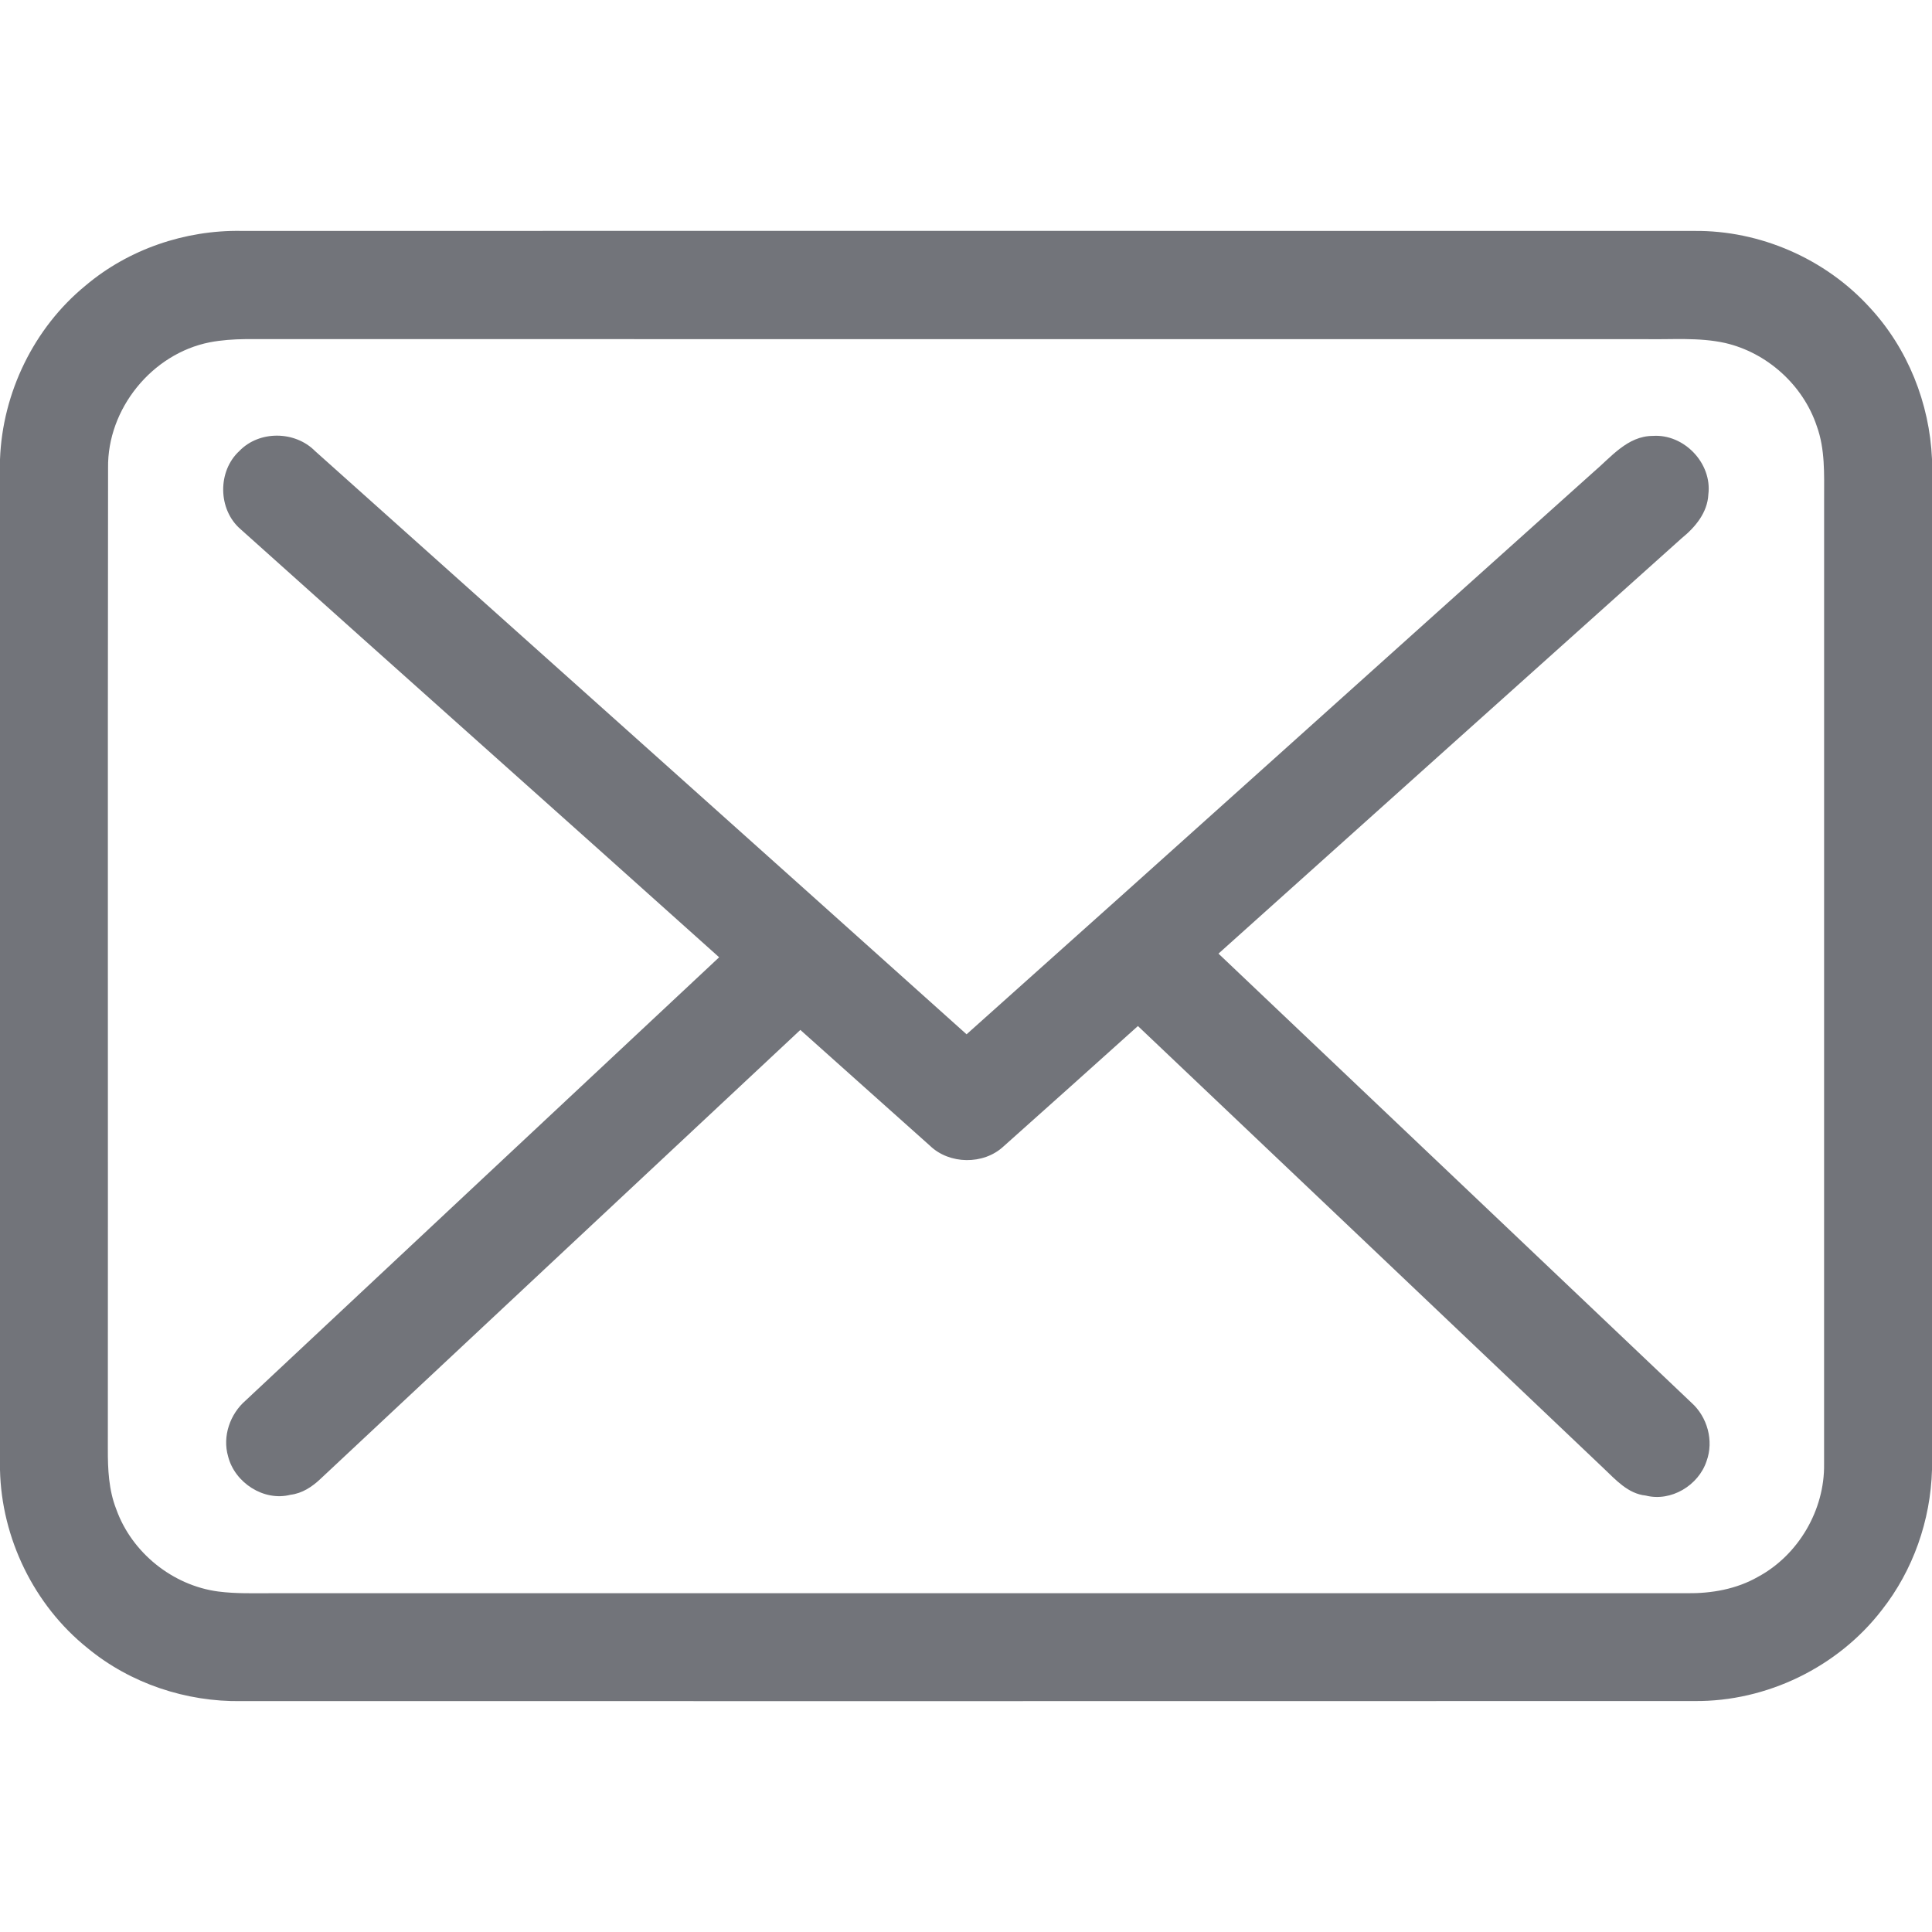 <?xml version="1.0" encoding="UTF-8" ?>
<!DOCTYPE svg PUBLIC "-//W3C//DTD SVG 1.1//EN" "http://www.w3.org/Graphics/SVG/1.1/DTD/svg11.dtd">
<svg width="512pt" height="512pt" viewBox="0 0 512 512" version="1.1" xmlns="http://www.w3.org/2000/svg">
<g id="#72747aff">
<path fill="#72747a" opacity="1.00" d=" M 22.67 75.68 C 34.08 66.04 49.04 60.95 63.95 61.19 C 192.30 61.19 320.65 61.17 448.99 61.20 C 466.44 61.02 483.74 68.57 495.49 81.48 C 505.58 92.34 511.37 106.89 512.00 121.67 L 512.00 389.51 C 511.63 402.90 507.00 416.14 498.70 426.68 C 487.05 441.81 468.19 450.97 449.09 450.79 C 320.72 450.84 192.35 450.80 63.97 450.81 C 49.30 451.04 34.56 446.14 23.21 436.77 C 9.03 425.42 0.39 407.65 0.00 389.51 L 0.00 121.76 C 0.64 104.11 8.98 86.88 22.67 75.68 M 55.56 90.72 C 40.24 93.75 28.41 108.39 28.64 124.01 C 28.52 210.66 28.64 297.32 28.58 383.98 C 28.56 389.35 28.81 394.87 30.80 399.93 C 34.89 411.44 45.74 420.18 57.85 421.77 C 62.55 422.38 67.29 422.21 72.02 422.22 C 197.03 422.22 322.05 422.21 447.06 422.22 C 453.57 422.30 460.20 421.14 465.90 417.87 C 476.62 412.09 483.58 400.15 483.40 387.98 C 483.41 302.66 483.40 217.33 483.41 132.01 C 483.41 125.62 483.69 119.01 481.46 112.90 C 477.84 102.05 468.29 93.45 457.15 90.89 C 450.20 89.35 443.04 90.02 435.98 89.88 C 312.33 89.88 188.68 89.88 65.03 89.87 C 61.86 89.91 58.67 90.12 55.56 90.72 Z" />
<path fill="#72747a" opacity="1.00" d=" M 63.45 119.50 C 68.72 114.04 78.19 114.16 83.49 119.53 C 141.05 171.04 198.66 222.51 256.15 274.10 C 311.61 224.59 366.82 174.80 422.19 125.19 C 426.89 121.21 431.26 115.54 438.01 115.52 C 446.29 114.95 453.77 122.78 452.73 131.03 C 452.50 135.85 449.25 139.73 445.67 142.63 C 404.73 179.30 363.82 216.02 322.91 252.72 C 364.69 292.40 406.50 332.05 448.26 371.74 C 452.48 375.52 454.22 381.84 452.26 387.20 C 450.13 393.66 442.84 398.05 436.14 396.34 C 431.43 395.86 428.19 392.16 424.97 389.11 C 383.83 350.04 342.73 310.94 301.56 271.91 C 289.69 282.58 277.81 293.24 265.89 303.86 C 260.62 308.73 251.60 308.61 246.45 303.63 C 234.98 293.42 223.56 283.16 212.10 272.94 C 169.69 312.59 127.31 352.26 84.92 391.93 C 82.72 394.02 80.07 395.77 76.99 396.13 C 69.91 397.95 62.21 392.94 60.45 385.96 C 58.90 380.63 60.96 374.74 65.09 371.15 C 106.92 332.00 148.73 292.82 190.58 253.69 C 148.36 215.80 105.95 178.11 63.73 140.22 C 57.73 135.03 57.61 124.85 63.45 119.50 Z" />
</g>
</svg>
